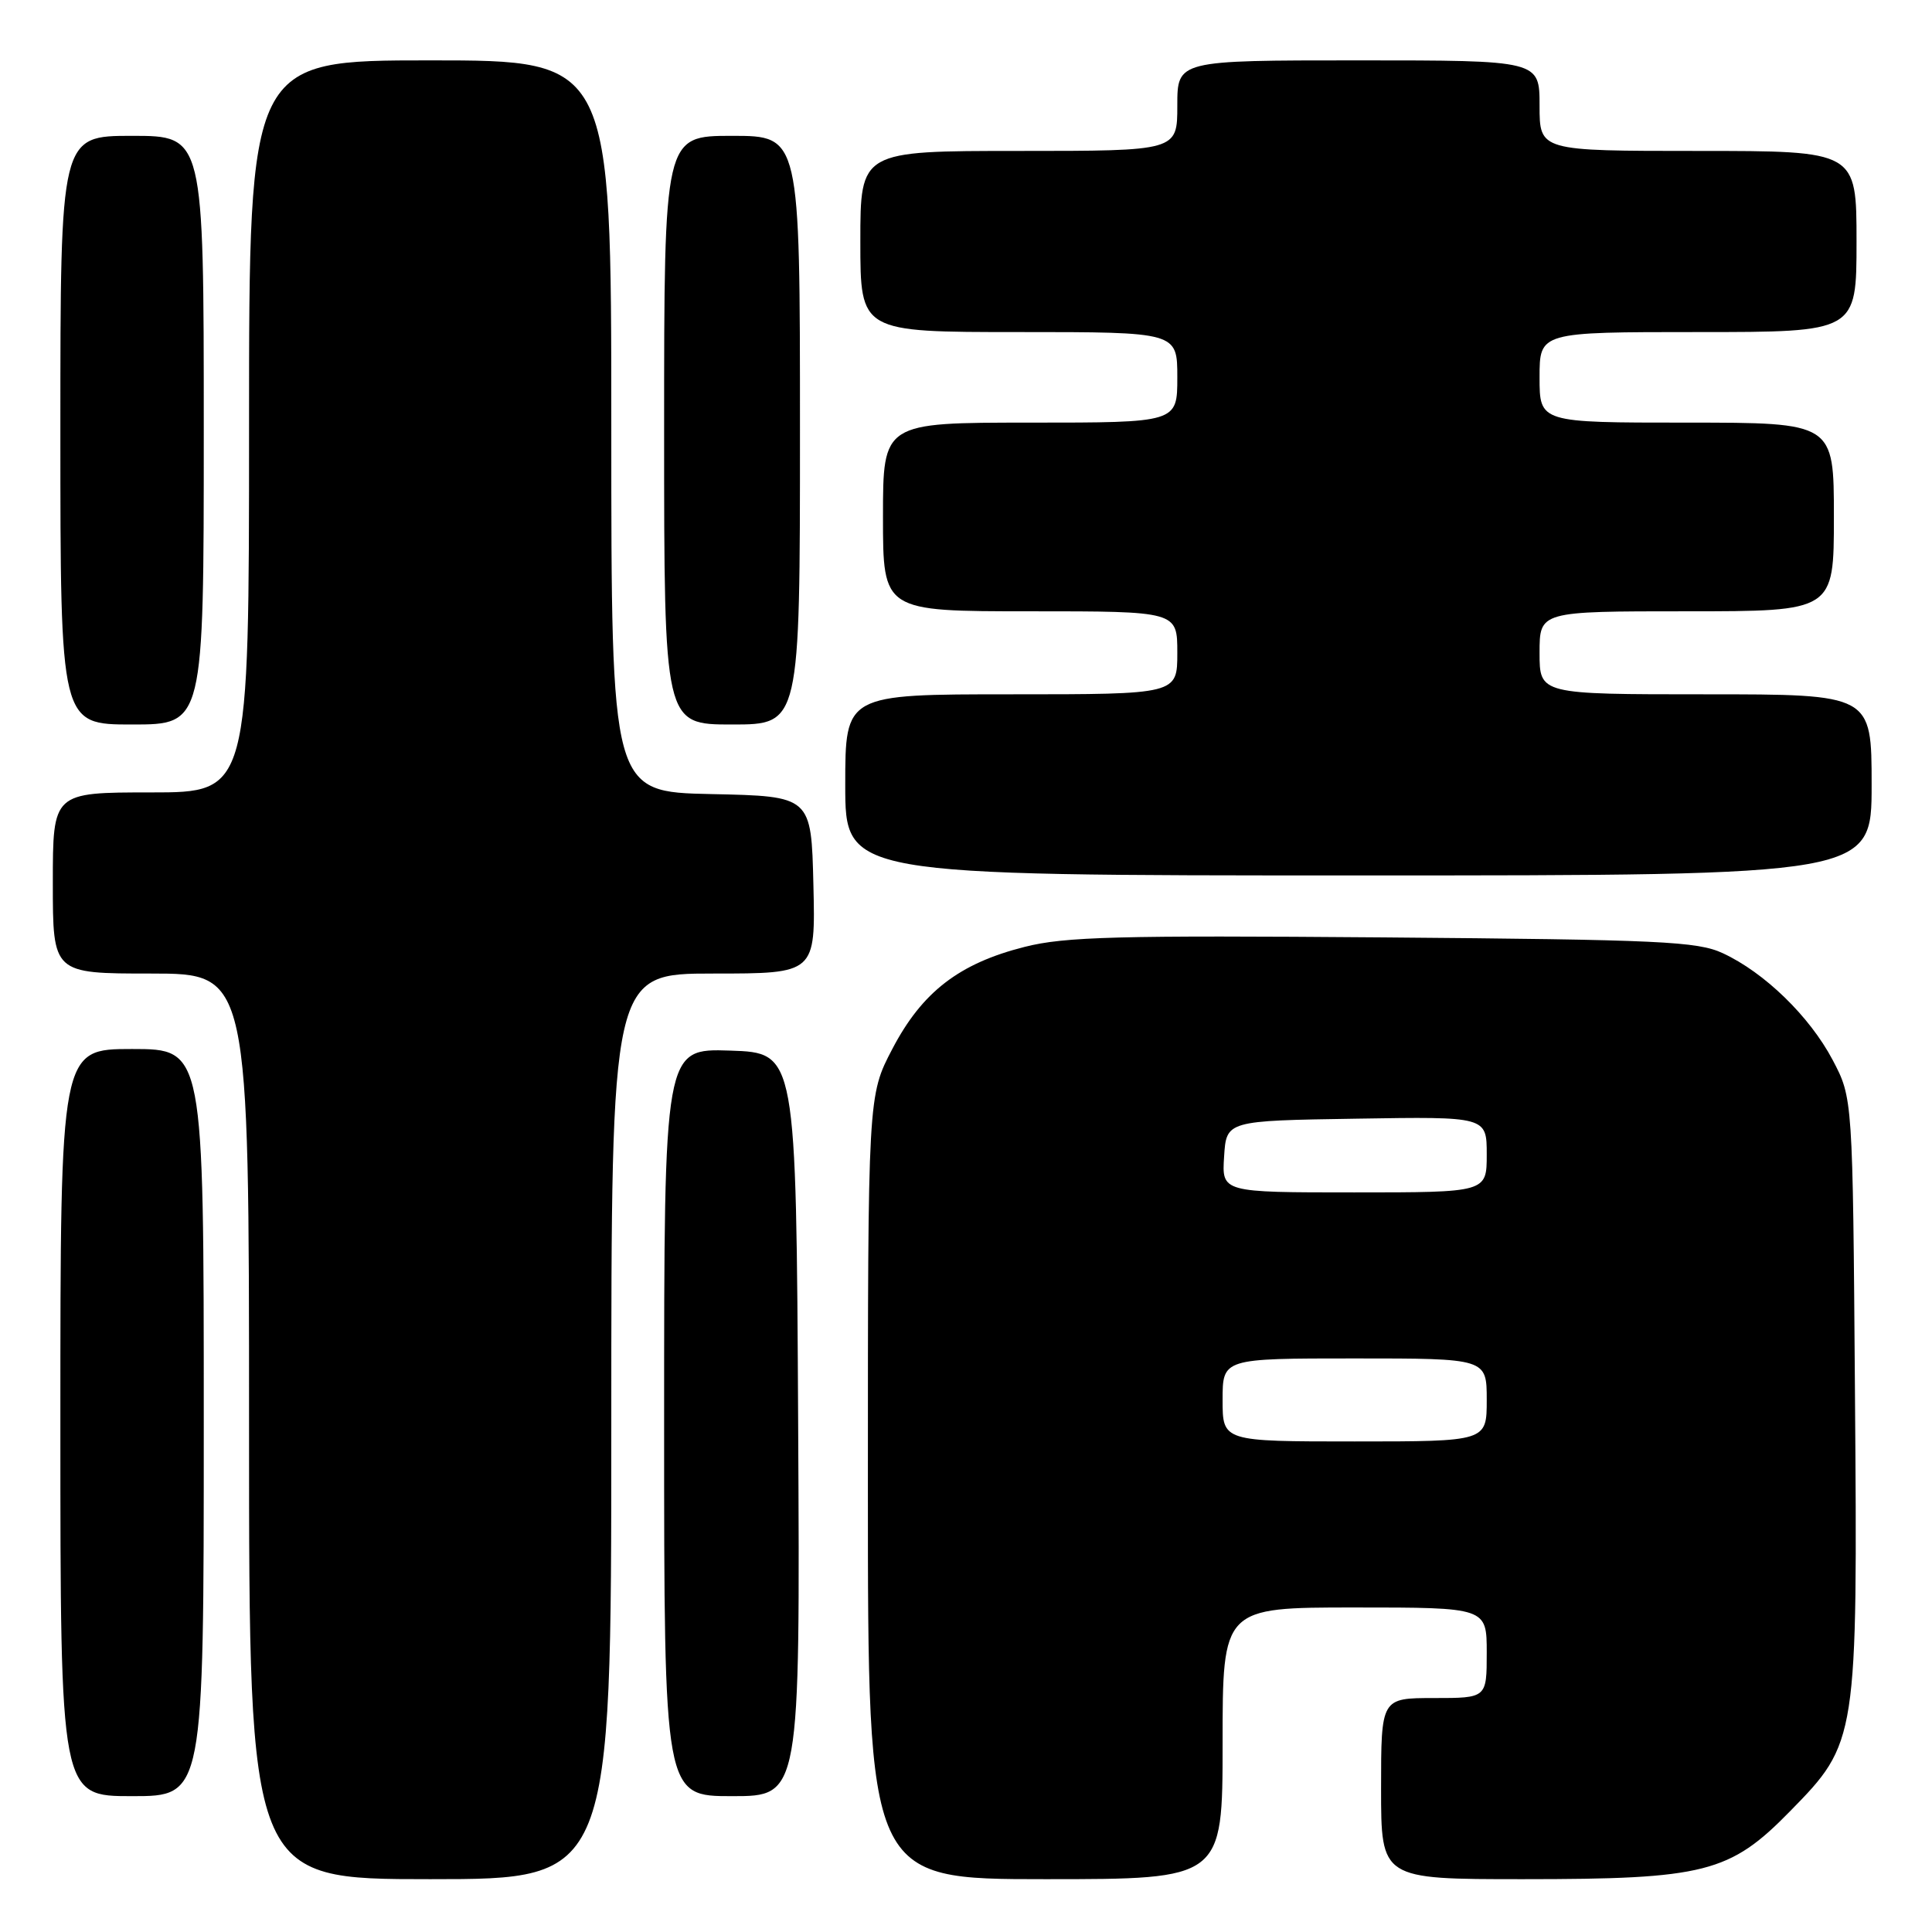 <?xml version="1.0" encoding="UTF-8" standalone="no"?>
<!DOCTYPE svg PUBLIC "-//W3C//DTD SVG 1.1//EN" "http://www.w3.org/Graphics/SVG/1.1/DTD/svg11.dtd" >
<svg xmlns="http://www.w3.org/2000/svg" xmlns:xlink="http://www.w3.org/1999/xlink" version="1.1" viewBox="0 0 256 256">
 <g >
 <path fill="currentColor"
d=" M 81.00 189.00 C 81.00 129.00 81.00 129.00 94.53 129.00 C 108.06 129.00 108.06 129.00 107.78 117.25 C 107.50 105.50 107.50 105.50 94.25 105.22 C 81.00 104.94 81.00 104.94 81.00 56.47 C 81.00 8.00 81.00 8.00 57.00 8.00 C 33.00 8.00 33.00 8.00 33.00 56.50 C 33.00 105.00 33.00 105.00 20.00 105.00 C 7.00 105.00 7.00 105.00 7.00 117.00 C 7.00 129.00 7.00 129.00 20.00 129.00 C 33.00 129.00 33.00 129.00 33.00 189.00 C 33.00 249.00 33.00 249.00 57.00 249.00 C 81.00 249.00 81.00 249.00 81.00 189.00 Z  M 162.00 231.00 C 162.00 213.00 162.00 213.00 179.50 213.00 C 197.00 213.00 197.00 213.00 197.00 219.00 C 197.00 225.00 197.00 225.00 190.00 225.00 C 183.00 225.00 183.00 225.00 183.00 237.00 C 183.00 249.00 183.00 249.00 201.82 249.00 C 225.89 249.00 229.21 248.16 237.19 240.00 C 246.11 230.90 246.15 230.66 245.79 184.34 C 245.50 145.50 245.50 145.50 242.83 140.44 C 239.78 134.67 233.80 128.86 228.27 126.30 C 224.91 124.74 219.97 124.51 183.26 124.21 C 148.12 123.93 141.09 124.11 135.76 125.47 C 127.09 127.66 122.19 131.44 118.25 138.97 C 115.00 145.17 115.00 145.17 115.00 197.09 C 115.00 249.00 115.00 249.00 138.50 249.00 C 162.00 249.00 162.00 249.00 162.00 231.00 Z  M 27.00 188.50 C 27.00 139.00 27.00 139.00 17.50 139.00 C 8.00 139.00 8.00 139.00 8.00 188.50 C 8.00 238.00 8.00 238.00 17.50 238.00 C 27.00 238.00 27.00 238.00 27.00 188.50 Z  M 105.76 188.75 C 105.50 139.50 105.50 139.50 96.75 139.21 C 88.00 138.92 88.00 138.92 88.00 188.46 C 88.00 238.00 88.00 238.00 97.01 238.00 C 106.02 238.00 106.02 238.00 105.76 188.75 Z  M 248.00 104.00 C 248.00 92.00 248.00 92.00 226.00 92.00 C 204.00 92.00 204.00 92.00 204.00 86.50 C 204.00 81.00 204.00 81.00 223.50 81.00 C 243.00 81.00 243.00 81.00 243.00 68.50 C 243.00 56.00 243.00 56.00 223.50 56.00 C 204.00 56.00 204.00 56.00 204.00 50.00 C 204.00 44.00 204.00 44.00 225.00 44.00 C 246.00 44.00 246.00 44.00 246.00 32.00 C 246.00 20.00 246.00 20.00 225.00 20.00 C 204.00 20.00 204.00 20.00 204.00 14.00 C 204.00 8.00 204.00 8.00 180.00 8.00 C 156.00 8.00 156.00 8.00 156.00 14.00 C 156.00 20.00 156.00 20.00 135.00 20.00 C 114.00 20.00 114.00 20.00 114.00 32.00 C 114.00 44.00 114.00 44.00 135.00 44.00 C 156.00 44.00 156.00 44.00 156.00 50.00 C 156.00 56.00 156.00 56.00 136.50 56.00 C 117.00 56.00 117.00 56.00 117.00 68.50 C 117.00 81.00 117.00 81.00 136.50 81.00 C 156.00 81.00 156.00 81.00 156.00 86.50 C 156.00 92.00 156.00 92.00 134.00 92.00 C 112.00 92.00 112.00 92.00 112.00 104.00 C 112.00 116.00 112.00 116.00 180.00 116.00 C 248.00 116.00 248.00 116.00 248.00 104.00 Z  M 27.00 57.00 C 27.00 18.00 27.00 18.00 17.50 18.00 C 8.00 18.00 8.00 18.00 8.00 57.00 C 8.00 96.00 8.00 96.00 17.50 96.00 C 27.00 96.00 27.00 96.00 27.00 57.00 Z  M 106.00 57.00 C 106.00 18.00 106.00 18.00 97.00 18.00 C 88.00 18.00 88.00 18.00 88.00 57.00 C 88.00 96.00 88.00 96.00 97.00 96.00 C 106.00 96.00 106.00 96.00 106.00 57.00 Z  M 162.00 185.50 C 162.00 180.00 162.00 180.00 179.50 180.00 C 197.00 180.00 197.00 180.00 197.00 185.50 C 197.00 191.00 197.00 191.00 179.50 191.00 C 162.00 191.00 162.00 191.00 162.00 185.50 Z  M 162.20 153.25 C 162.50 148.50 162.50 148.50 179.75 148.23 C 197.00 147.95 197.00 147.95 197.00 152.98 C 197.00 158.00 197.00 158.00 179.45 158.00 C 161.89 158.00 161.89 158.00 162.20 153.25 Z "/>
</g>
</svg>